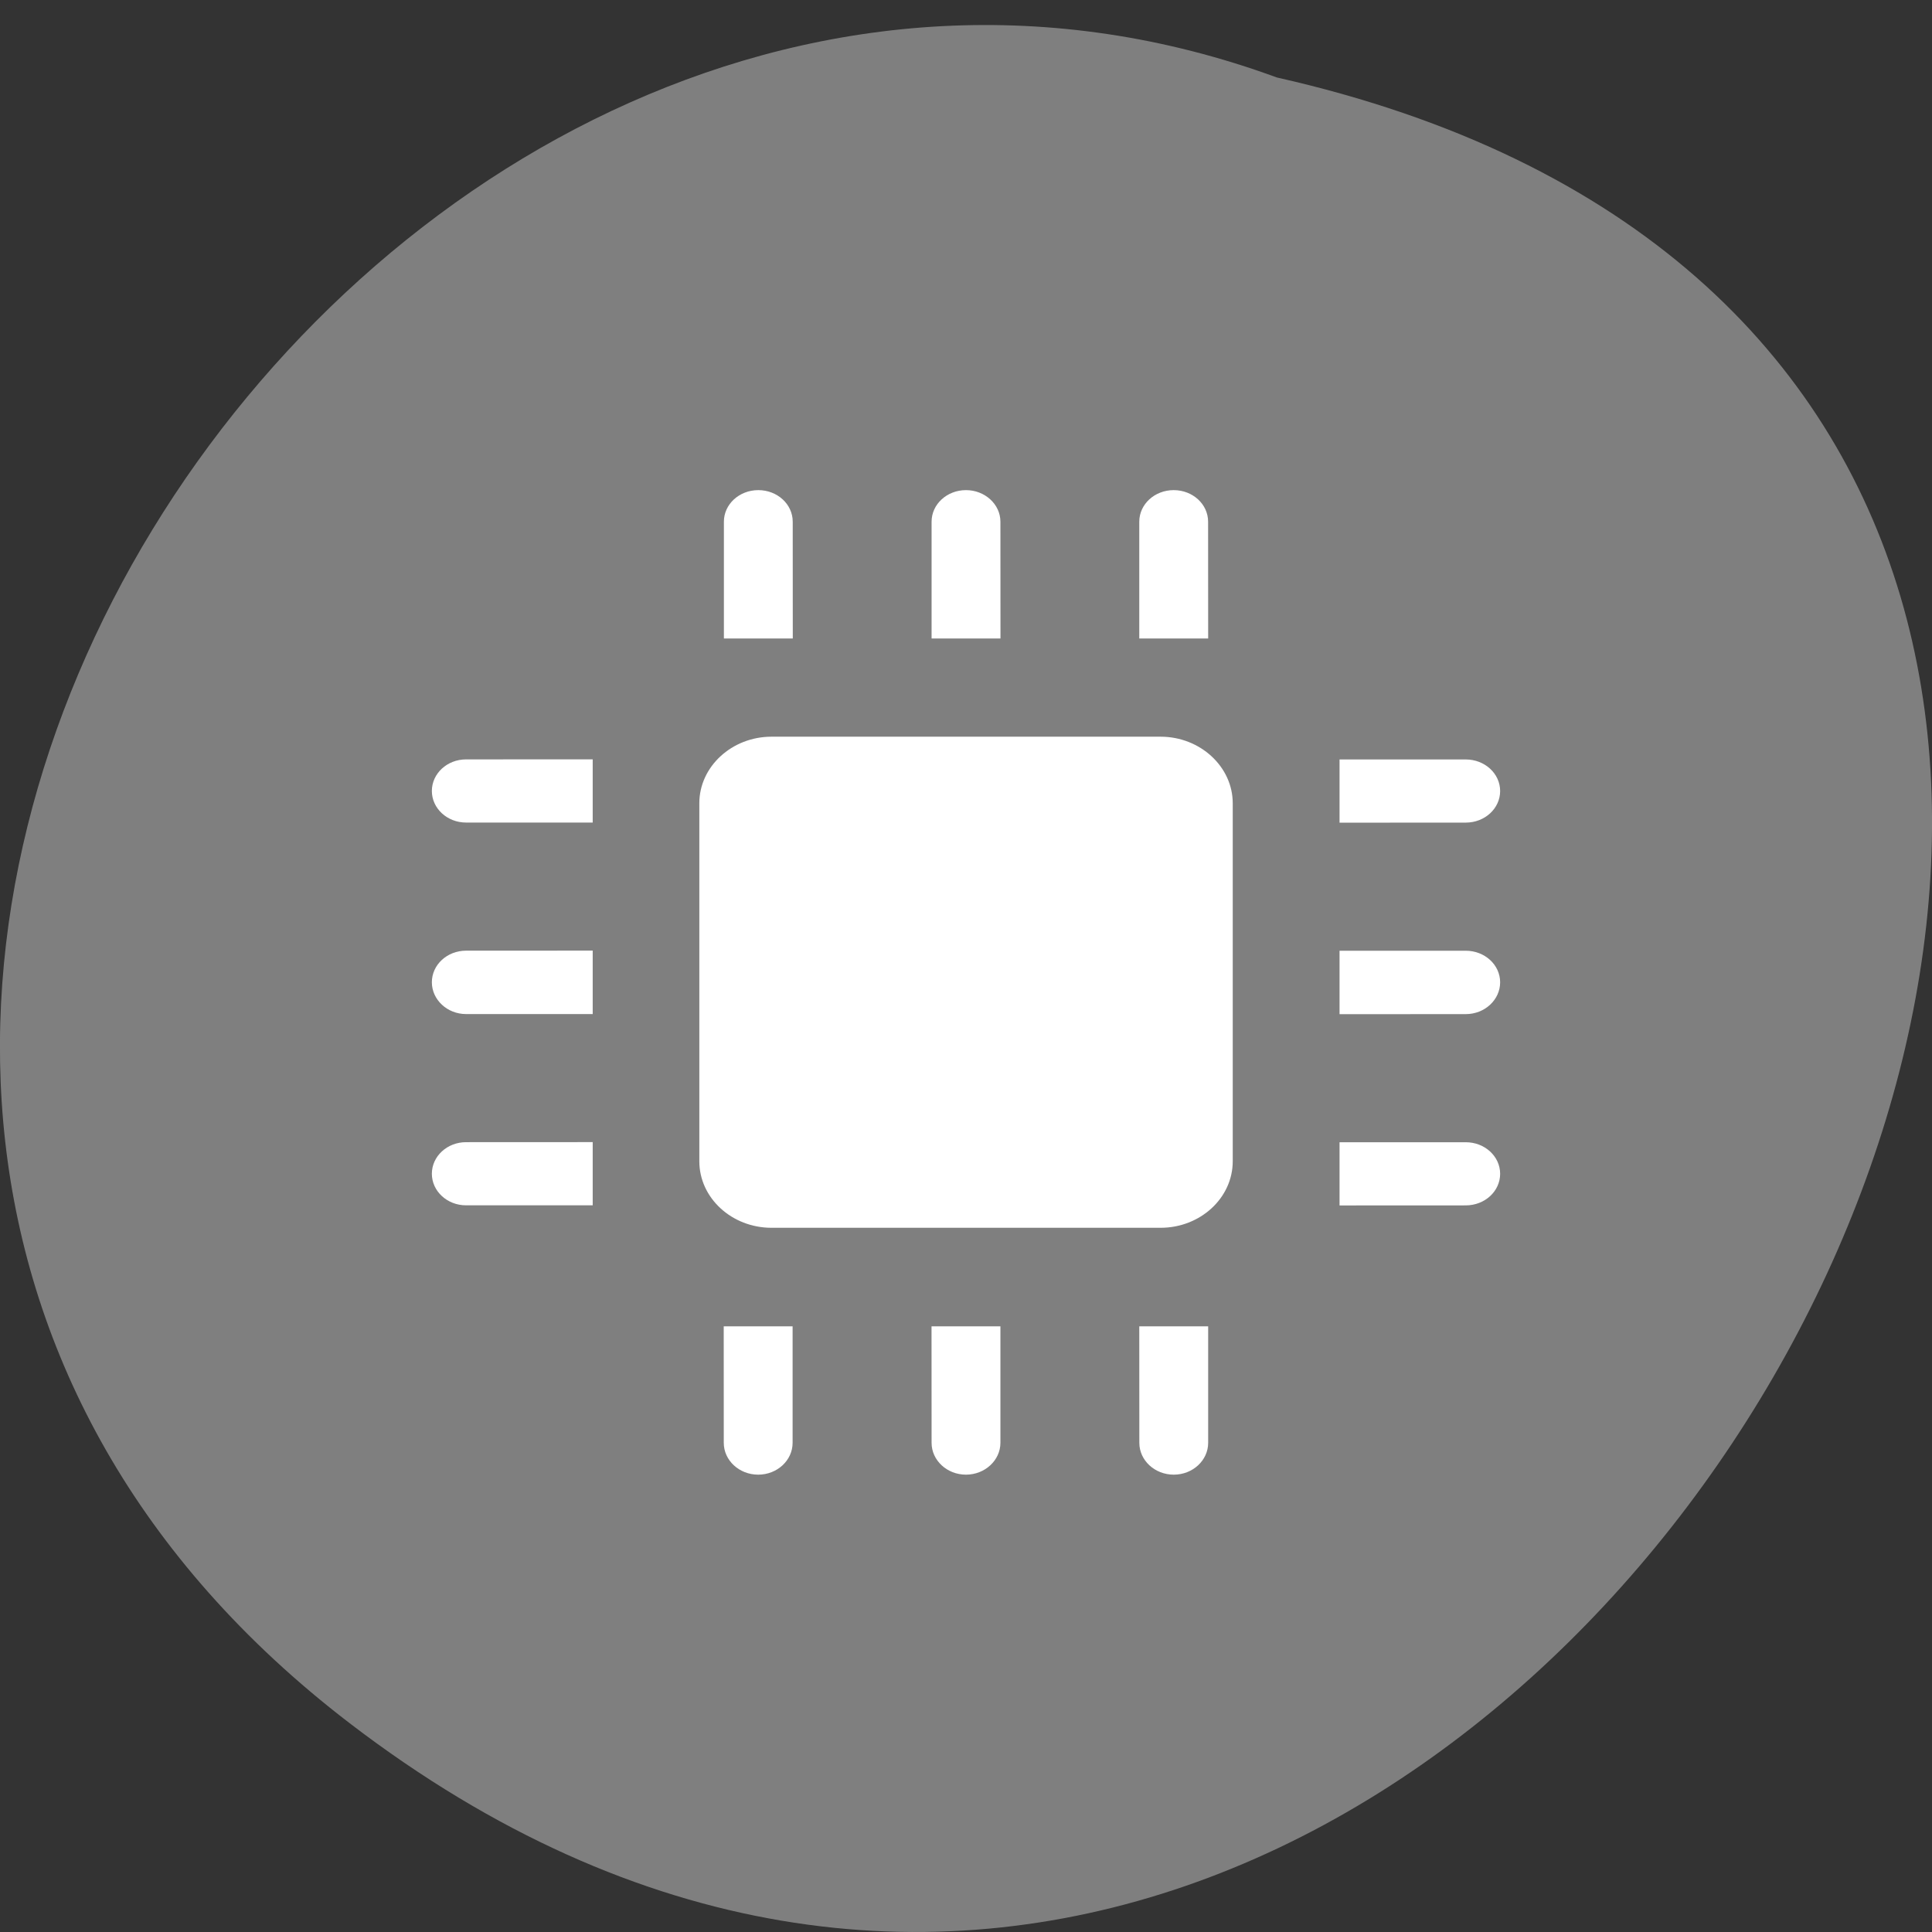 <svg xmlns="http://www.w3.org/2000/svg" viewBox="0 0 32 32"><rect x="0" y="0" width="32" height="32" fill="#333333" stroke="none"/><path d="m 5.793 28.543 c 19.2 14.699 39.12 -21.902 15.355 -27.26 c -14.965 -5.484 -29.578 16.367 -15.355 27.26" fill="#7f7f7f"/><g fill="#fff"><path d="m 13.13 8.641 c 0 -0.289 -0.254 -0.523 -0.57 -0.523 c -0.316 0 -0.57 0.234 -0.57 0.523 v 1.934 h 1.141"/><path d="m 11.988 23.898 c 0 0.289 0.254 0.527 0.57 0.527 c 0.316 0 0.57 -0.238 0.57 -0.527 v -1.93 h -1.141"/><path d="m 16.57 8.641 c 0 -0.289 -0.258 -0.523 -0.57 -0.523 c -0.316 0 -0.57 0.234 -0.57 0.523 v 1.934 h 1.141"/><path d="m 15.43 23.898 c 0 0.289 0.254 0.527 0.57 0.527 c 0.313 0 0.57 -0.238 0.57 -0.527 v -1.93 h -1.141"/><path d="m 20.01 8.641 c 0 -0.289 -0.254 -0.523 -0.57 -0.523 c -0.316 0 -0.57 0.234 -0.57 0.523 v 1.934 h 1.141"/><path d="m 18.871 23.898 c 0 0.289 0.254 0.527 0.57 0.527 c 0.316 0 0.57 -0.238 0.57 -0.527 v -1.93 h -1.141"/><path d="m 7.719 18.918 c -0.313 0 -0.566 0.234 -0.566 0.523 c 0 0.289 0.254 0.523 0.566 0.523 h 2.098 v -1.047"/><path d="m 24.277 19.965 c 0.316 0 0.57 -0.234 0.57 -0.523 c 0 -0.289 -0.254 -0.523 -0.57 -0.523 h -2.09 v 1.047"/><path d="m 7.719 15.746 c -0.313 0 -0.566 0.234 -0.566 0.523 c 0 0.289 0.254 0.527 0.566 0.527 h 2.098 v -1.051"/><path d="m 24.277 16.797 c 0.316 0 0.57 -0.238 0.57 -0.527 c 0 -0.289 -0.254 -0.523 -0.57 -0.523 h -2.09 v 1.051"/><path d="m 7.719 12.578 c -0.313 0 -0.566 0.234 -0.566 0.523 c 0 0.289 0.254 0.523 0.566 0.523 h 2.098 v -1.047"/><path d="m 24.277 13.625 c 0.316 0 0.57 -0.234 0.57 -0.523 c 0 -0.289 -0.254 -0.523 -0.57 -0.523 h -2.09 v 1.047"/><path d="m 19.223 20.336 c 0.656 0 1.195 -0.492 1.195 -1.102 v -5.93 c 0 -0.605 -0.539 -1.102 -1.195 -1.102 h -6.445 c -0.656 0 -1.195 0.496 -1.195 1.102 v 5.93 c 0 0.609 0.539 1.102 1.195 1.102"/></g></svg>